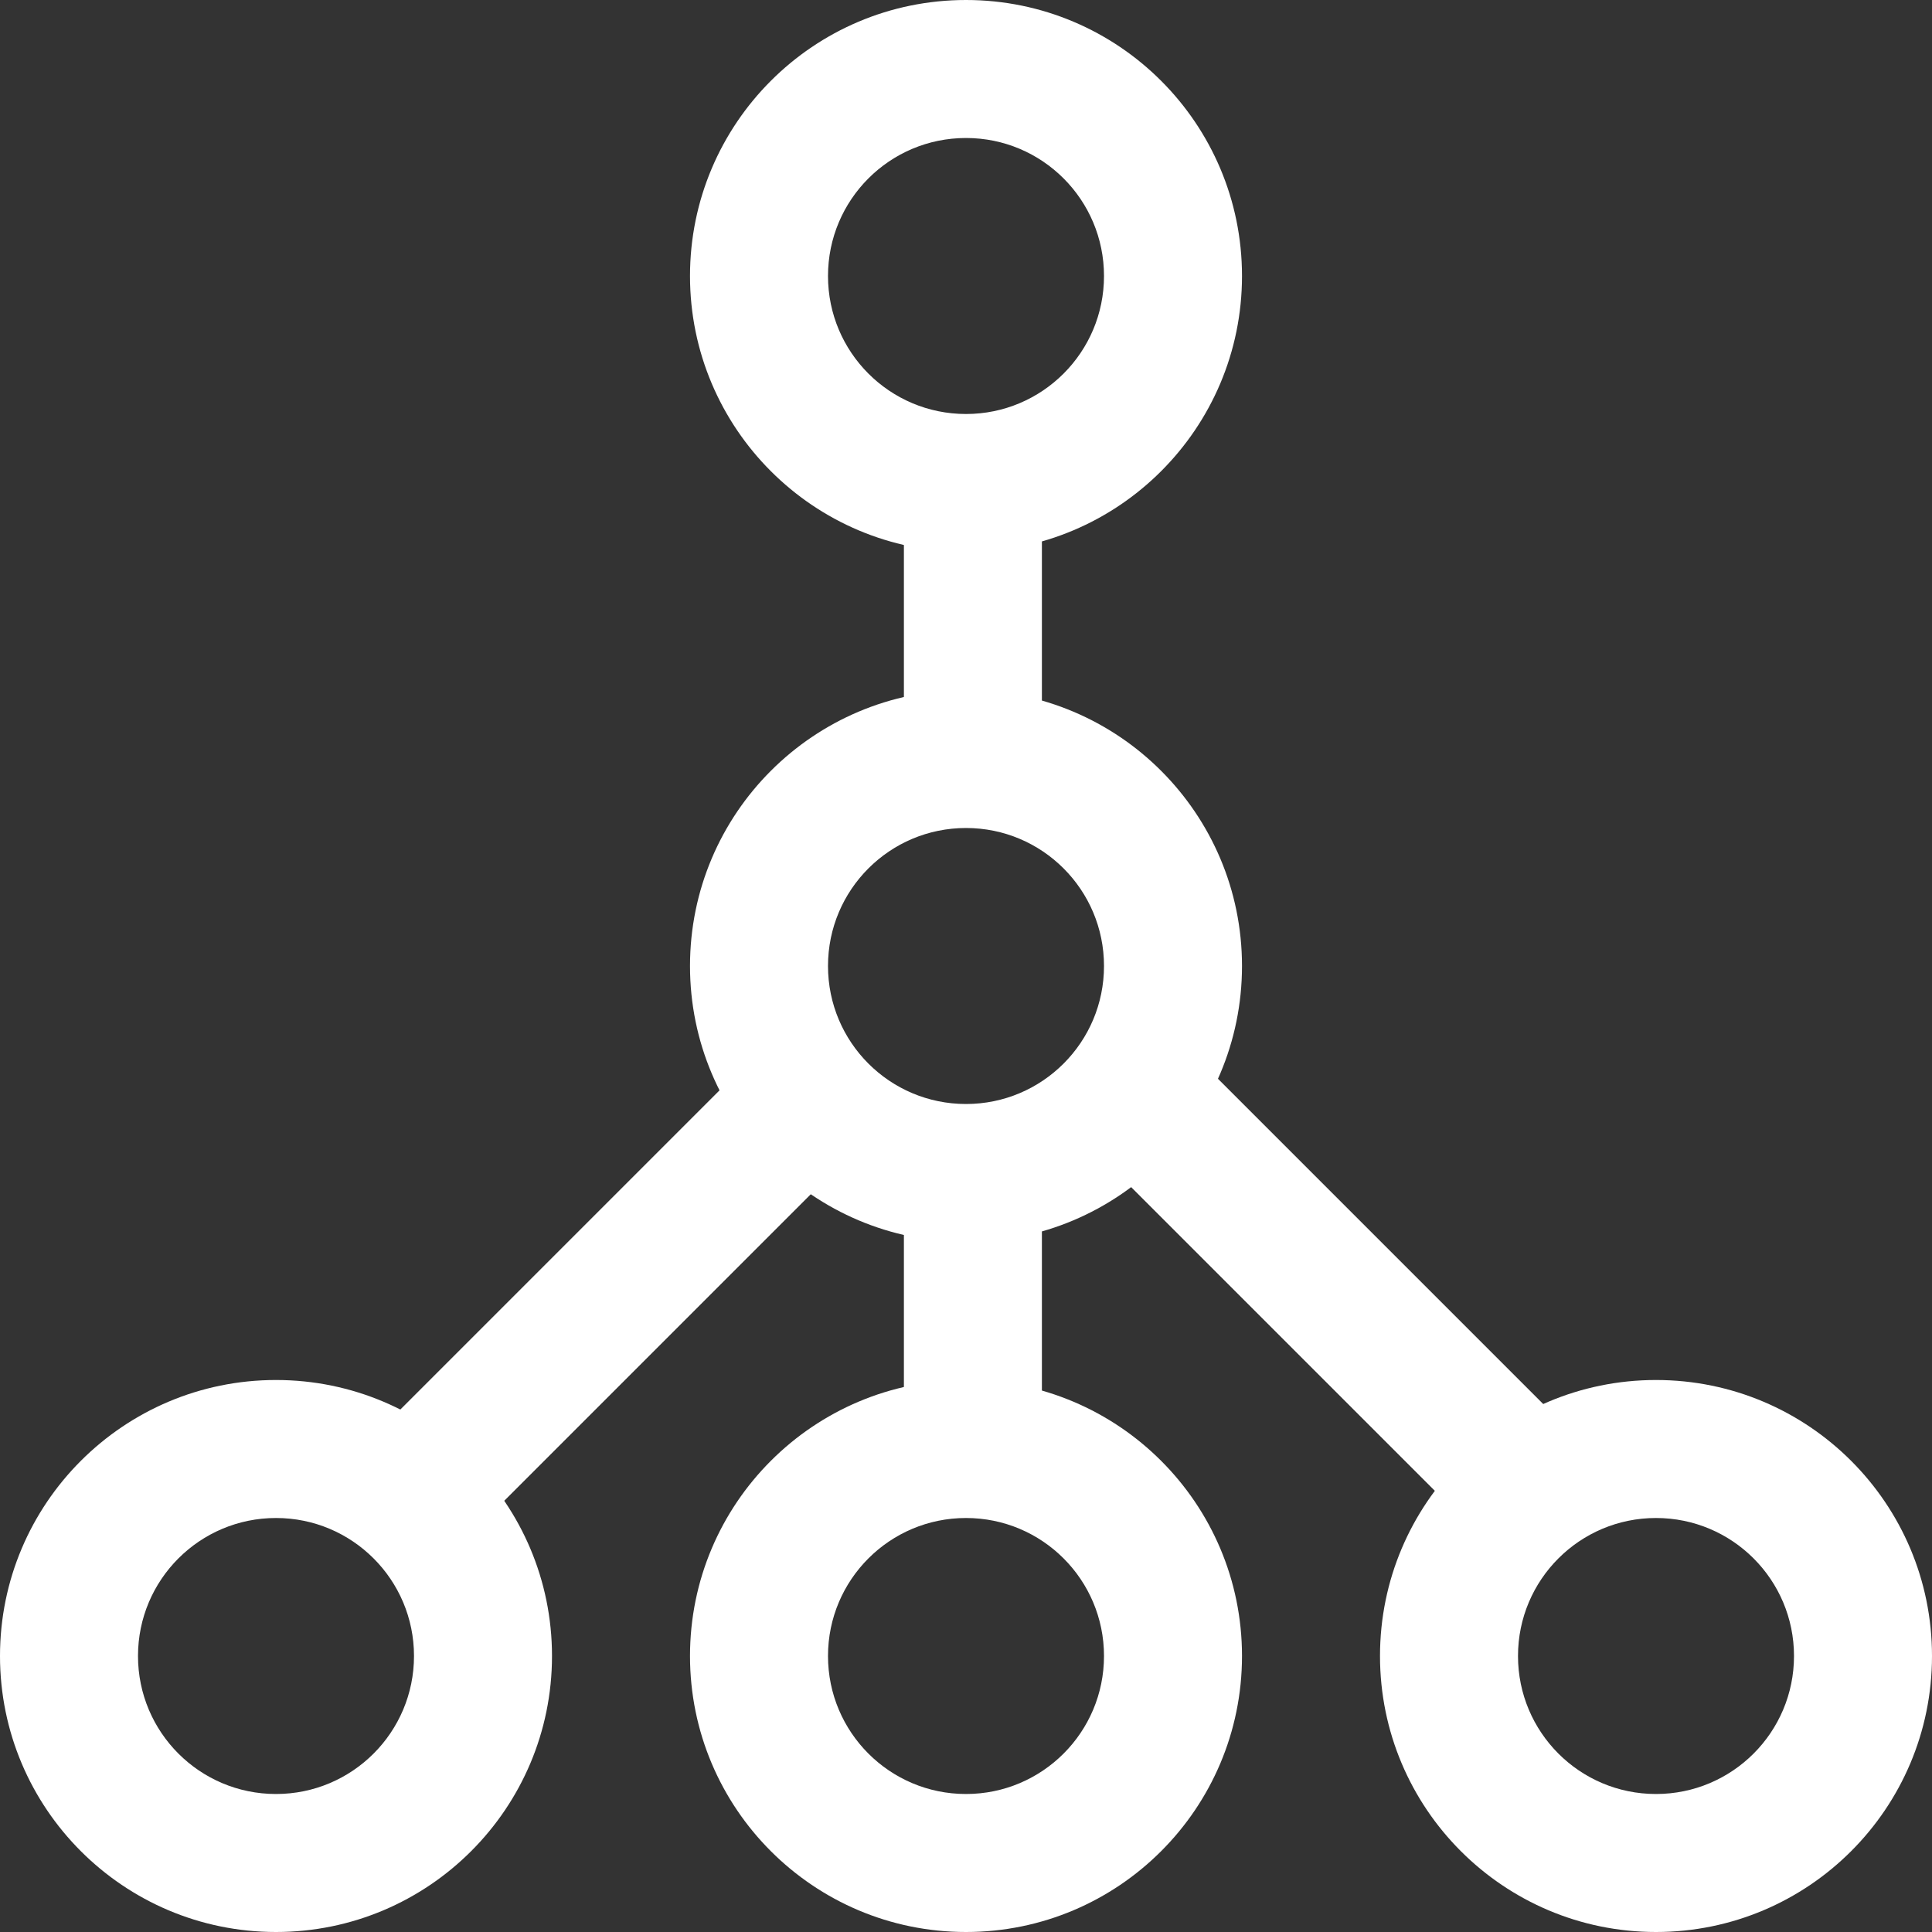 <?xml version="1.0" encoding="UTF-8"?>
<svg width="28px" height="28px" viewBox="0 0 28 28" version="1.1" xmlns="http://www.w3.org/2000/svg" xmlns:xlink="http://www.w3.org/1999/xlink">
    <rect x="0" y="0" width="28" height="28" fill="#333333" stroke="none"/>
    <!-- Generator: Sketch 63.1 (92452) - https://sketch.com -->
    <title>related-glycans-icon</title>
    <desc>Created with Sketch.</desc>
    <g id="REACT-Homepage" stroke="none" stroke-width="1" fill="none" fill-rule="evenodd">
        <g id="Artboard" transform="translate(-163, -195)">
            <g id="related-glycans-icon" transform="translate(161, 194)">
                <g id="Icon" transform="translate(2, 1)" fill="#FFFFFF">
                    <path d="M14,0 C16.209,0 18,1.791 18,4 C18,6.209 16.209,8 14,8 C11.791,8 10,6.209 10,4 C10,1.791 11.791,0 14,0 Z M14,2 C12.895,2 12,2.895 12,4 C12,5.105 12.895,6 14,6 C15.105,6 16,5.105 16,4 C16,2.895 15.105,2 14,2 Z" id="Shape-1"></path>
                    <path d="M14,10 C16.209,10 18,11.791 18,14 C18,16.209 16.209,18 14,18 C11.791,18 10,16.209 10,14 C10,11.791 11.791,10 14,10 Z M14,12 C12.895,12 12,12.895 12,14 C12,15.105 12.895,16 14,16 C15.105,16 16,15.105 16,14 C16,12.895 15.105,12 14,12 Z" id="Shape-2"></path>
                    <path d="M4,20 C6.209,20 8,21.791 8,24 C8,26.209 6.209,28 4,28 C1.791,28 0,26.209 0,24 C0,21.791 1.791,20 4,20 Z M4,22 C2.895,22 2,22.895 2,24 C2,25.105 2.895,26 4,26 C5.105,26 6,25.105 6,24 C6,22.895 5.105,22 4,22 Z" id="Shape-3"></path>
                    <path d="M14,20 C16.209,20 18,21.791 18,24 C18,26.209 16.209,28 14,28 C11.791,28 10,26.209 10,24 C10,21.791 11.791,20 14,20 Z M14,22 C12.895,22 12,22.895 12,24 C12,25.105 12.895,26 14,26 C15.105,26 16,25.105 16,24 C16,22.895 15.105,22 14,22 Z" id="Shape-4"></path>
                    <path d="M24,20 C26.209,20 28,21.791 28,24 C28,26.209 26.209,28 24,28 C21.791,28 20,26.209 20,24 C20,21.791 21.791,20 24,20 Z M24,22 C22.895,22 22,22.895 22,24 C22,25.105 22.895,26 24,26 C25.105,26 26,25.105 26,24 C26,22.895 25.105,22 24,22 Z" id="Shape-5"></path>
                    <rect id="Rectangle" x="13.1" y="7.5" width="2" height="3"></rect>
                    <rect id="Rectangle-2" x="13.1" y="17.5" width="2" height="3"></rect>
                    <rect id="Rectangle-3" transform="translate(8.782, 18.862) rotate(45) translate(-8.782, -18.862) " x="7.782" y="15.362" width="2" height="7"></rect>
                    <rect id="Rectangle-4" transform="translate(19.361, 18.758) scale(-1, 1) rotate(45) translate(-19.361, -18.758) " x="18.361" y="15.258" width="2" height="7"></rect>
                </g>
                <rect id="ViewBox" fill-rule="nonzero" x="0" y="0" width="32" height="32"></rect>
            </g>
        </g>
    </g>
</svg>